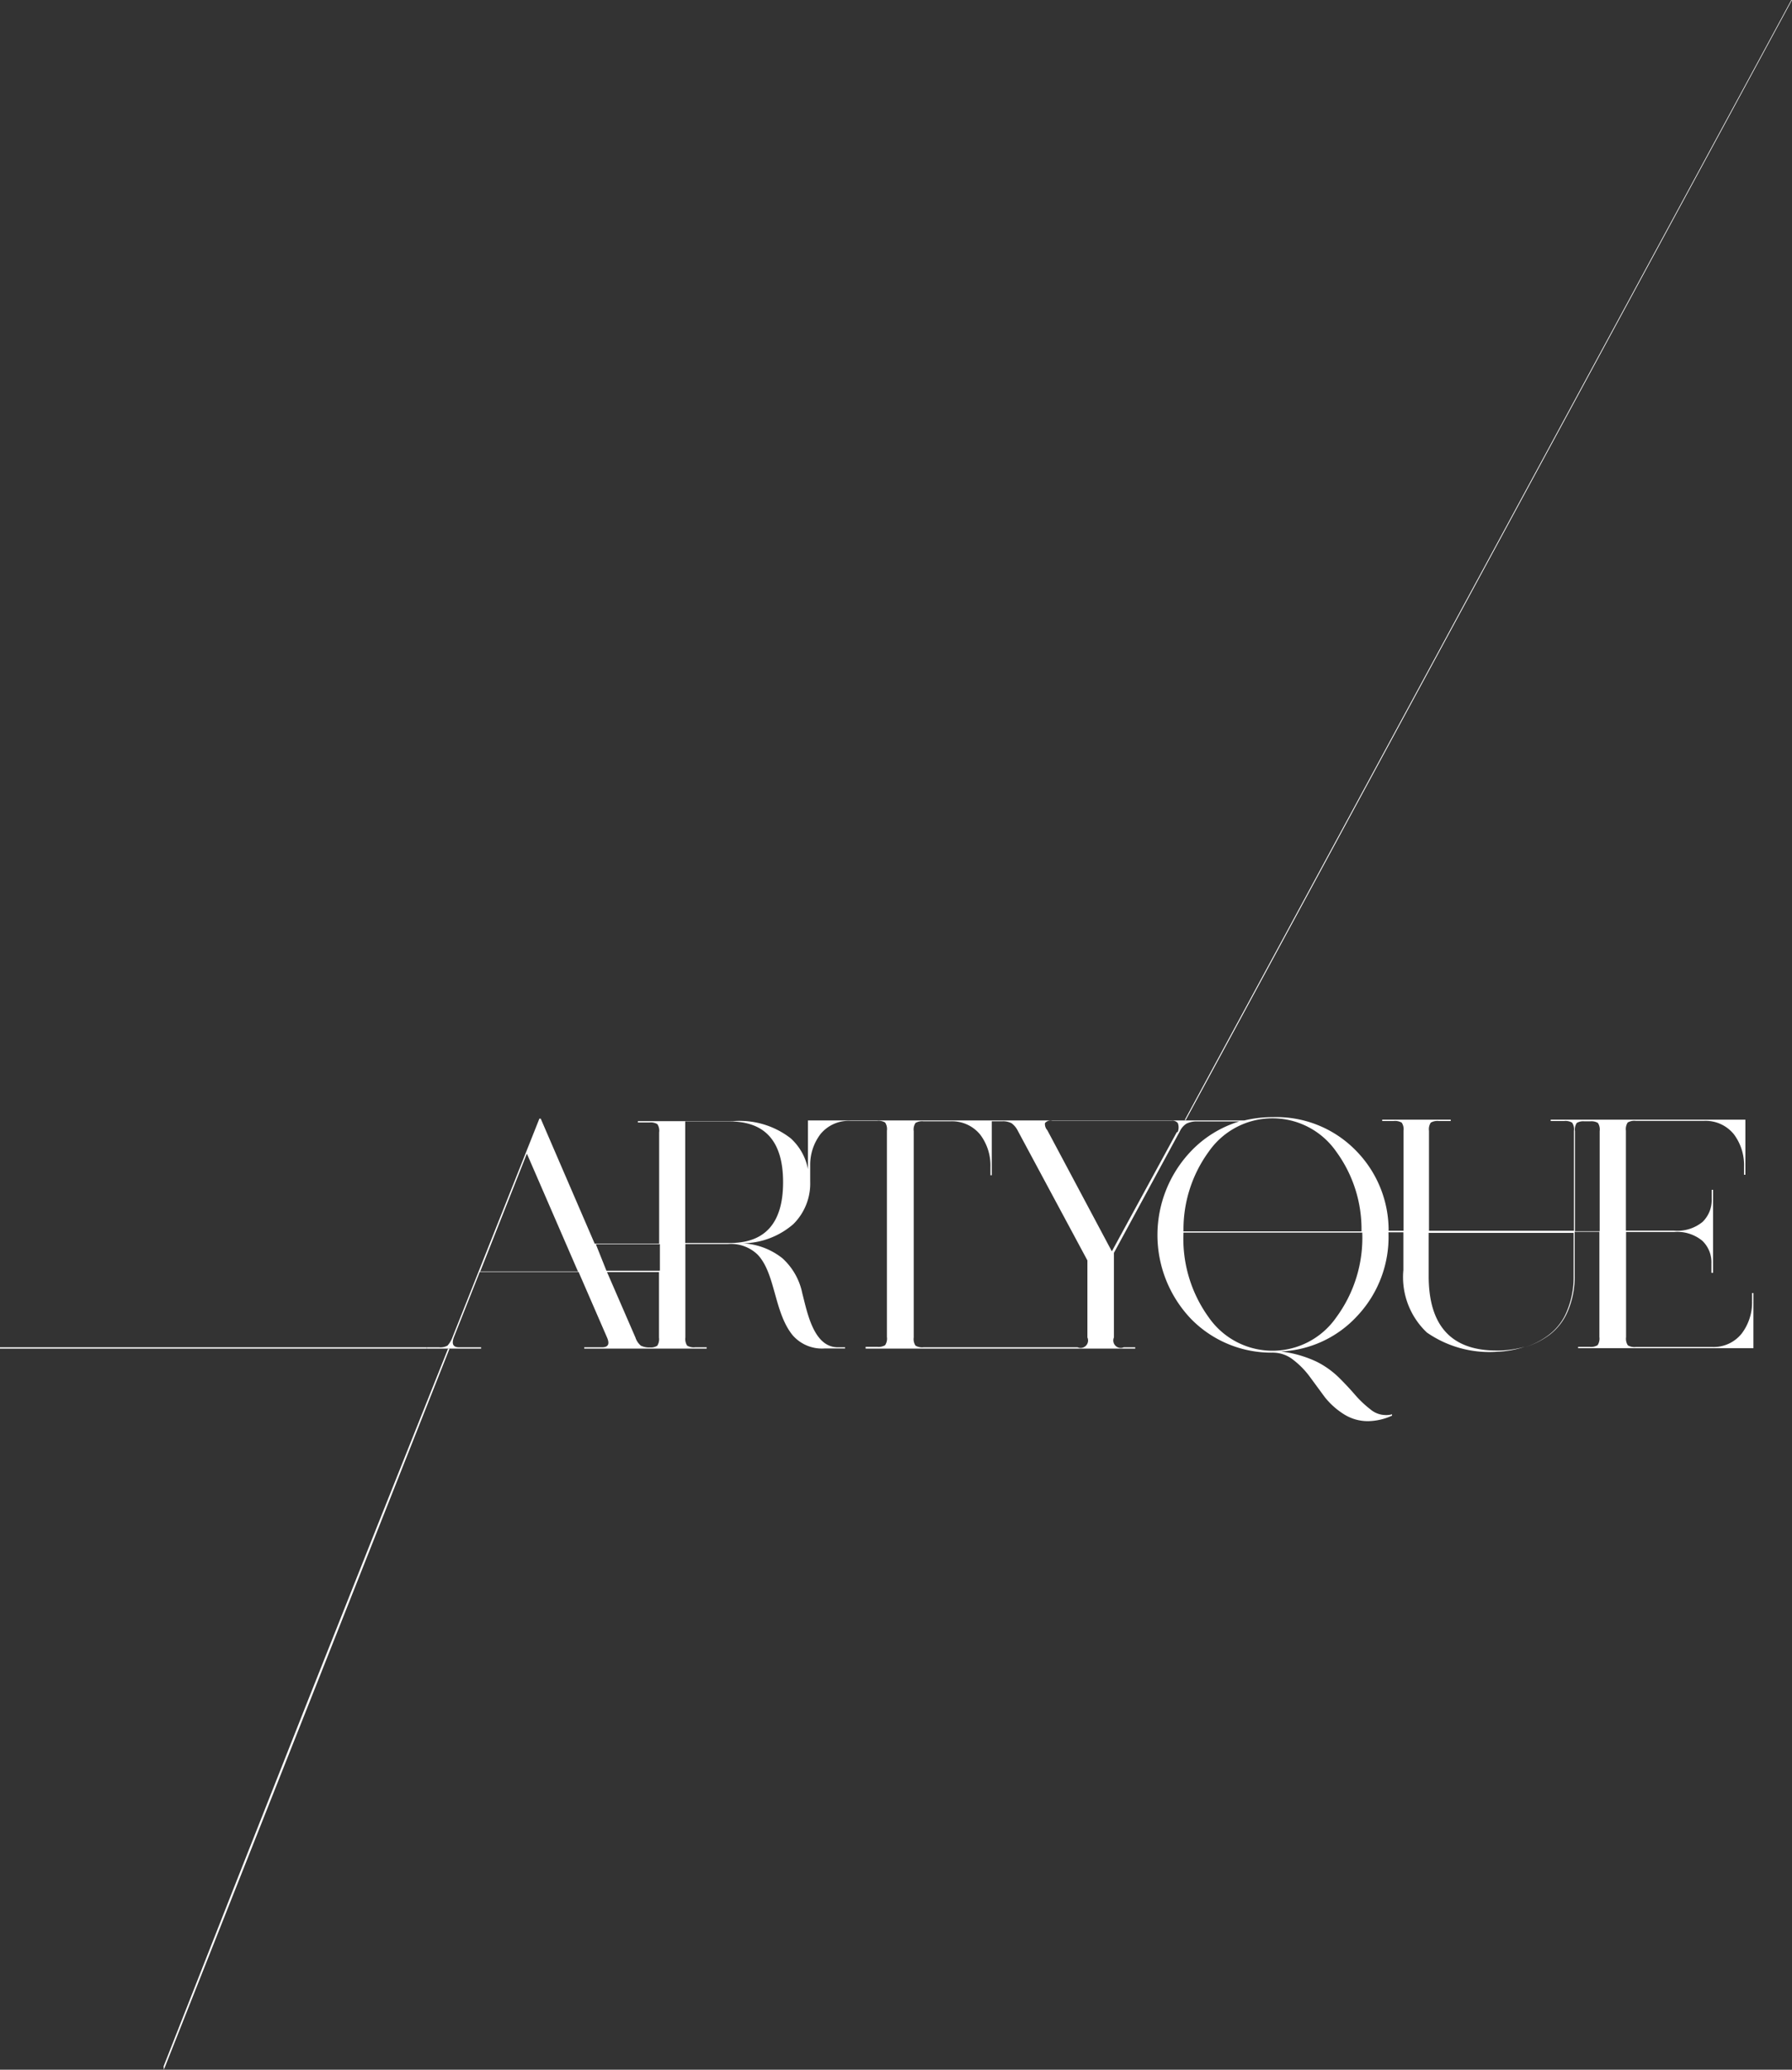 <svg id="Layer_1" data-name="Layer 1" xmlns="http://www.w3.org/2000/svg" viewBox="0 0 120.3 138.95"><rect x="0" y="0" width="120.3" height="138.95" fill="#333333" stroke="none"/><defs><style>.cls-1{fill:#fff;}.cls-2{fill:none;}</style></defs><title>banner-logo</title><rect class="cls-1" y="90.45" width="28.63" height="0.09"/><path class="cls-1" d="M141,138.95l19.18-48.41h-0.1q-9.63,24.06-19.1,48.19" transform="translate(-130 0)"/><path class="cls-2" d="M208.73,75.29h-8a0.49,0.49,0,0,0-.49.16,0.62,0.62,0,0,0,.16.48l4.33,8.13,4.36-8a0.82,0.82,0,0,0,.1-0.56A0.47,0.47,0,0,0,208.73,75.29Z" transform="translate(-130 0)"/><polygon class="cls-2" points="39.96 83.53 40.73 85.3 44.26 85.3 44.26 83.53 44.26 83.53 39.96 83.53"/><path class="cls-2" d="M172.67,89.79h0a1.19,1.19,0,0,0,.36.54,1.22,1.22,0,0,0,.6.12,0.82,0.82,0,0,0,.5-0.11,0.81,0.81,0,0,0,.12-0.55v-4.4h-3.49Z" transform="translate(-130 0)"/><polygon class="cls-2" points="32.24 85.35 38.8 85.35 35.37 77.44 32.24 85.35"/><path class="cls-2" d="M235.2,88a5.83,5.83,0,0,0,.44-2.36V82.77h-9.73v2.94q0,5,4.56,5a6.62,6.62,0,0,0,1.9-.26A5.25,5.25,0,0,0,234,89.6,3.77,3.77,0,0,0,235.2,88Z" transform="translate(-130 0)"/><path class="cls-2" d="M179,75.29h-3v8.15h3q3.58,0,3.58-4.08T179,75.29Z" transform="translate(-130 0)"/><path class="cls-2" d="M236.76,75.28h-0.4a0.84,0.84,0,0,0-.51.11,0.8,0.8,0,0,0-.12.55v6.71h1.66V75.94a0.8,0.8,0,0,0-.12-0.55A0.83,0.83,0,0,0,236.76,75.28Z" transform="translate(-130 0)"/><path class="cls-2" d="M218.41,76a5.21,5.21,0,0,0-7.25,1.3,8.85,8.85,0,0,0-1.7,5.35h12a8.82,8.82,0,0,0-1.7-5.36A5.21,5.21,0,0,0,218.41,76Z" transform="translate(-130 0)"/><path class="cls-2" d="M221.37,82.75H209.45a9,9,0,0,0,1.7,5.7,5.21,5.21,0,0,0,8.55,0,9,9,0,0,0,1.7-5.71h0Z" transform="translate(-130 0)"/><path class="cls-1" d="M247.62,87.36a3.47,3.47,0,0,1-.69,2.16,2.41,2.41,0,0,1-2,.91h-5.11a0.87,0.87,0,0,1-.54-0.11,0.81,0.81,0,0,1-.12-0.55V82.71h3.21a2.66,2.66,0,0,1,1.91.59,2,2,0,0,1,.61,1.53v0.62H245V79.88h-0.09v0.59a2.06,2.06,0,0,1-.61,1.56,2.66,2.66,0,0,1-1.91.59h-3.24V75.91a0.81,0.81,0,0,1,.12-0.55,0.87,0.87,0,0,1,.54-0.11h4.58a2.44,2.44,0,0,1,2,.89,3.44,3.44,0,0,1,.69,2.18v0.55h0.09v-3.7H234.1v0.09H235a0.87,0.87,0,0,1,.54.11,0.8,0.8,0,0,1,.12.55v6.71h-9.73V75.92a0.8,0.8,0,0,1,.12-0.55,0.87,0.87,0,0,1,.54-0.11h0.8V75.17h-4.6v0.09h0.77a0.87,0.87,0,0,1,.54.11,0.8,0.8,0,0,1,.12.55v6.71h-1A7.62,7.62,0,0,0,221,77.22,7.45,7.45,0,0,0,215.47,75a8.24,8.24,0,0,0-1.93.22h-3.93v0h-0.07v0h-25.3v3.27a3.74,3.74,0,0,0-1.16-2.07,5.58,5.58,0,0,0-3.88-1.15h-6.38v0.09h0.77a0.87,0.87,0,0,1,.54.11,0.8,0.8,0,0,1,.12.55v7.47h-4.33L166.3,75.1h-0.09l-5.84,14.69a1.71,1.71,0,0,1-.33.55,1,1,0,0,1-.57.11h-0.83v0.09h3.66V90.45h-1.49q-0.6,0-.33-0.7l1.73-4.36h6.63l1.91,4.4q0.29,0.66-.33.66h-1.2v0.09h8.22V90.45h-0.77a0.87,0.87,0,0,1-.54-0.11,0.81,0.81,0,0,1-.12-0.55V83.52h2.85a2.57,2.57,0,0,1,2,.71c1.21,1.27,1.09,3.86,2.35,5.41a2.61,2.61,0,0,0,2.15.89h1.37V90.45h-0.49c-1.64,0-2.06-2.41-2.38-3.62a4.33,4.33,0,0,0-1.34-2.36,4.66,4.66,0,0,0-2.67-1,5.26,5.26,0,0,0,3.41-1.29,3.84,3.84,0,0,0,1.13-2.85V78.2a3.4,3.4,0,0,1,.69-2.06,2.44,2.44,0,0,1,2-.89h1.8a0.87,0.87,0,0,1,.54.11,0.8,0.8,0,0,1,.12.55V89.76a0.8,0.8,0,0,1-.12.55,0.87,0.87,0,0,1-.54.11h-0.77v0.12h18.1V90.45h-0.77a0.5,0.5,0,0,1-.66-0.66V84.11l4.43-8.17a1.22,1.22,0,0,1,.45-0.51,1.59,1.59,0,0,1,.75-0.14h2.78a7.48,7.48,0,0,0-3.24,2,8.16,8.16,0,0,0,0,11.25,7.53,7.53,0,0,0,5.5,2.27,2.19,2.19,0,0,1,1.35.47,5.63,5.63,0,0,1,1.13,1.15l1,1.36a5.08,5.08,0,0,0,1.28,1.15,3,3,0,0,0,1.64.47,4,4,0,0,0,1.6-.37V94.95A1.43,1.43,0,0,1,223,95a1.6,1.6,0,0,1-1-.38,7.22,7.22,0,0,1-1-.94q-0.48-.56-1.07-1.15a5.94,5.94,0,0,0-1.56-1.12,7.86,7.86,0,0,0-2.39-.68,7.38,7.38,0,0,0,5.15-2.4,7.73,7.73,0,0,0,2.08-5.6h1v2.54a5.11,5.11,0,0,0,1.58,4.19,7.35,7.35,0,0,0,4.73,1.29,6.57,6.57,0,0,0,1.85-.34,6.62,6.62,0,0,1-1.9.26q-4.56,0-4.56-5V82.77h9.73v2.91A5.83,5.83,0,0,1,235.2,88,3.77,3.77,0,0,1,234,89.6a5.25,5.25,0,0,1-1.64.85,5.43,5.43,0,0,0,1.67-.84A3.87,3.87,0,0,0,235.26,88a5.85,5.85,0,0,0,.45-2.38V82.7h1.66v7.06a0.81,0.81,0,0,1-.12.55,0.87,0.87,0,0,1-.54.11h-0.77v0.09h11.77v-3.7h-0.09v0.55Zm-85.38-2,3.13-7.91,3.43,7.91h-6.56Zm12,4.44a0.81,0.81,0,0,1-.12.55,0.82,0.82,0,0,1-.5.11,1.22,1.22,0,0,1-.6-0.12,1.19,1.19,0,0,1-.36-0.54h0l-1.91-4.4h3.49v4.4Zm0-4.49h-3.53L170,83.53h4.3V85.3ZM179,83.45h-3V75.29h3q3.57,0,3.57,4.08T179,83.45Zm24,6.75a0.5,0.5,0,0,1-.66.25H192a0.87,0.87,0,0,1-.54-0.11,0.8,0.8,0,0,1-.12-0.55V75.94a0.8,0.8,0,0,1,.12-0.55,0.87,0.87,0,0,1,.54-0.11h1.8a2.44,2.44,0,0,1,2,.89,3.44,3.44,0,0,1,.69,2.18V78.9h0.09V75.28h0.68a1.24,1.24,0,0,1,.65.13,1.45,1.45,0,0,1,.43.53L203,84.62v5.17A0.5,0.5,0,0,1,203,90.2Zm6-14.19-4.36,8-4.33-8.13a0.62,0.62,0,0,1-.16-0.48,0.49,0.49,0,0,1,.49-0.16h8a0.47,0.47,0,0,1,.43.16A0.82,0.82,0,0,1,209.06,76ZM219.7,88.45a5.21,5.21,0,0,1-8.55,0,9,9,0,0,1-1.7-5.7h12A9,9,0,0,1,219.7,88.45Zm-10.25-5.79h0a8.85,8.85,0,0,1,1.7-5.35,5.21,5.21,0,0,1,8.55,0,8.82,8.82,0,0,1,1.7,5.36h-12Zm27.94,0h-1.66V75.94a0.8,0.8,0,0,1,.12-0.55,0.84,0.84,0,0,1,.51-0.11h0.4a0.83,0.83,0,0,1,.51.11,0.8,0.8,0,0,1,.12.55v6.71Z" transform="translate(-130 0)"/><polygon class="cls-1" points="120.3 0 120.24 0 120.25 0.01 79.54 75.18 79.61 75.18 120.3 0"/><polygon class="cls-1" points="79.6 75.2 79.61 75.18 79.54 75.18 79.53 75.2 79.6 75.2"/></svg>